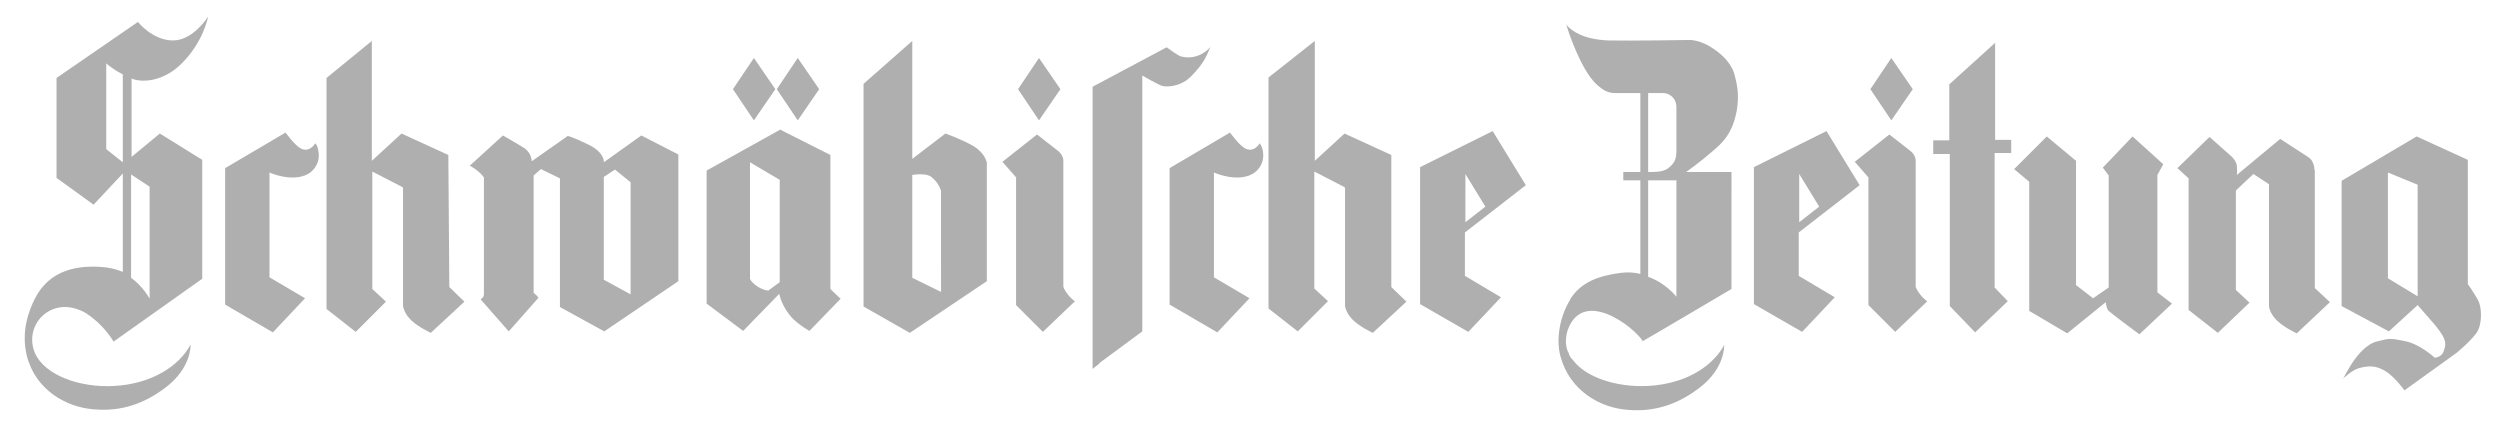 <?xml version="1.0" encoding="utf-8"?>
<!-- Generator: Adobe Illustrator 19.0.1, SVG Export Plug-In . SVG Version: 6.00 Build 0)  -->
<!DOCTYPE svg PUBLIC "-//W3C//DTD SVG 1.1//EN" "http://www.w3.org/Graphics/SVG/1.1/DTD/svg11.dtd">
<svg version="1.1" id="Ebene_1" xmlns="http://www.w3.org/2000/svg" xmlns:xlink="http://www.w3.org/1999/xlink" x="0px" y="0px"
	 viewBox="0 0 513 90" style="enable-background:new 0 0 513 90;" xml:space="preserve">
<style type="text/css">
	.st0{fill:#AFAFAF;}
</style>
<path id="XMLID_3009_" class="st0" d="M170.4,59.3l0-27.5l-10.3-5.2L145,35v27.3l7.5,5.6l7.4-7.6c0,0,0.5,2.8,2.9,5.2
	c1.6,1.5,3.3,2.4,3.3,2.4l6.4-6.6l-1.5-1.4L170.4,59.3z M160,57.9l-2.3,1.7c-1.1,0.1-3.4-1.3-3.8-2.4l0-23.9l6.1,3.6V57.9z
	 M199.8,30c-2.6-1.5-5.8-2.6-5.8-2.6l-6.8,5.2V8.4l-10,8.8v45.7l9.5,5.4l15.8-10.6V33.3C202.4,33.3,202.3,31.6,199.8,30z
	 M193.1,59.9l-5.9-2.9l0-21.1c0,0,2.8-0.5,3.9,0.4c1.6,1.2,2,2.9,2,2.9V59.9z M64.7,29.4c0,0-1.2,2.1-3.1,1c-1.2-0.7-3-3.2-3-3.2
	l-12.4,7.3l0,28l9.8,5.7l6.6-7l-7.3-4.3V35.4c0,0,4.6,2.1,7.9,0.3c0.8-0.4,2.9-2.2,2-5.3C65.1,29.8,64.7,29.4,64.7,29.4z
	 M123.9,33.3v-0.2c0,0,0.1-1.9-3.3-3.5c-3.3-1.6-4.1-1.7-4.1-1.7l-7.4,5.2c0,0,0-1.7-1.5-2.7c-1.4-0.9-4.4-2.6-4.4-2.6L96.4,34
	c0,0,1.8,0.9,2.9,2.4l0,23.9c0,0.3-0.1,0.6-0.2,0.7c-0.1,0.2-0.5,0.4-0.5,0.4l5.8,6.6l6.1-6.9l-0.4-0.5l-0.6-0.5V36l1.5-1.3l3.9,1.9
	v26.4l9.1,5l15.2-10.3v-26l-7.6-3.9L123.9,33.3z M123.9,57.4V36.3l2.3-1.5l3.2,2.6l0,23L123.9,57.4z M217.6,18.3l-4.4-6.4l-4.3,6.4
	l4.3,6.4L217.6,18.3z M168.1,18.3l-4.4-6.4l-4.3,6.4l4.3,6.4L168.1,18.3z M159.1,18.3l-4.4-6.4l-4.3,6.4l4.3,6.4L159.1,18.3z
	 M392.5,18.3l-4.4-6.4l-4.3,6.4l4.3,6.4L392.5,18.3z M92,31.8l-9.6-4.4l-6.1,5.6V8.4L67,16v40.5h0v6.9l6,4.7l6.2-6.2l-2.8-2.6v-5.5
	h0V35.2l6.2,3.2l0.1,0.2l0,14.7h0v9.5c0,0.2,0.3,1.4,1.2,2.4c1.4,1.7,4.5,3.1,4.5,3.1l6.9-6.4l-3.1-3L92,31.8z M394,60.4
	c-0.8-1-0.9-1.6-0.9-1.6V32.9c0,0,0-1.2-1.3-2.1c-0.8-0.6-4.1-3.2-4.1-3.2l-7.1,5.6l2.8,3.2l0,26.2l5.5,5.5l6.6-6.3
	C395.5,61.9,394.5,61.1,394,60.4z M350.8,9.5c-2-1.2-3.8-1.3-3.8-1.3s-12.6,0.2-16.9,0.1c-5.2-0.2-7.5-1.9-8.7-3.2
	c0.4,1.3,2.9,9,6.1,12.1c1.5,1.4,2.5,1.9,4,1.9h5.1v16.2h-3.5V37h3.5v19.2c-1.2-0.3-2.6-0.4-4.1-0.2c-4.5,0.6-8.1,1.9-10.3,5.4
	c0,0.1,0,0.1,0,0.1c-2,3.2-3,7.9-2,11.6c1.9,7.1,8.2,10.6,13.8,11c5.8,0.5,10.5-1.3,14.7-4.5c5.4-4.1,5.1-8.8,5.1-8.8c0,0,0,0,0,0
	c0,0,0-0.1,0-0.1c0,0.1-0.1,0.2-0.1,0.3c-1.7,3-5,5.7-9.4,7.1c-1.9,0.6-4,1-6.2,1.1c-6.3,0.3-12.7-1.7-15.4-5.4
	c-0.1-0.1-0.1-0.1-0.2-0.2c-0.1-0.1-0.2-0.3-0.3-0.4c-0.1-0.2-0.2-0.4-0.3-0.7c0-0.1-0.1-0.2-0.1-0.3c0,0,0-0.1-0.1-0.1
	c-0.5-1.3-0.5-2.8,0-4.4c3.2-8.7,13.6-0.6,15.4,2.3c0.6-0.3,18.2-10.7,18.2-10.7V35.3l-9.3,0c0,0,2.7-1.9,5.7-4.5
	c3.1-2.6,4.1-5,4.7-8.2c0.5-3.2,0.1-5.2-0.6-7.7C354.9,12.4,352.8,10.7,350.8,9.5z M344,60.9c0,0-2.1-2.8-5.8-4.1V37h5.8V60.9z
	 M344,30.7c0,1.3-0.1,2.2-0.9,3.1c-1.2,1.3-2.1,1.5-4.9,1.5V19.1h3.1c1.4,0,2.7,1.2,2.7,2.8C344,22.8,344,30.7,344,30.7z
	 M219.1,60.4c-0.8-1-0.9-1.6-0.9-1.6V32.9c0,0,0-1.2-1.3-2.1c-0.8-0.6-4.1-3.2-4.1-3.2l-7.1,5.6l2.8,3.2l0,26.2l5.5,5.5l6.6-6.3
	C220.6,61.9,219.6,61.1,219.1,60.4z M409.5,8.7l-9.5,8.6v11.5h-3.3v2.8h3.4v31.2l5.2,5.4l6.7-6.4l-2.7-2.8V31.4h3.4v-2.7h-3.3V8.7z
	 M442.7,35.9l1.2-2.2l-6.3-5.7l-6.1,6.4l1.2,1.6l0,23l-3.2,2.2l-3.5-2.7l0-25.5l-6-5l-6.7,6.7l3.1,2.6v26.5l7.8,4.6l7.9-6.4
	c0,0,0.1,1.3,0.6,1.8c0.5,0.5,6.3,4.8,6.3,4.8l6.7-6.3l-3-2.3V35.9z M508.5,61.6c-1-1.8-2.1-3.3-2.1-3.3V32.8L495.9,28l-15.4,9.1
	l0,25.7l9.7,5.2l5.9-5.4l3.4,3.9c0,0,1.8,2.1,2.1,3.2c0.4,1,0,2-0.3,2.7c-0.6,1-1.7,1-1.7,1s-3-2.8-6.1-3.4c-3-0.6-3.1-0.6-5.5,0
	c-2.4,0.5-4.2,2.9-5,4c-0.8,1.1-2.2,3.7-2.2,3.7s1.8-1.8,3.4-2.2c2.7-0.7,3.9-0.1,5.2,0.6c1.9,1.1,4,4,4,4l10.7-7.7
	c0,0,2.7-2.2,4.1-4.1C509.5,66.3,509.2,62.8,508.5,61.6z M490,57.1V35.4l6.1,2.5l0,22.9L490,57.1z M474.9,34.8c0-0.3,0-0.8-0.3-1.4
	c-0.2-0.6-0.6-0.9-1-1.2c0,0-5.7-3.7-5.7-3.7l-8.9,7.4c0,0,0.1-0.7,0-1.9c-0.1-0.8-0.6-1.4-1.1-1.9l-4.5-4l-6.6,6.4l2.3,2.1v27
	l6,4.7l6.5-6.2l-2.8-2.6l0-20.4l3.6-3.4l3.2,2.1v25.1c0,0.2,0.3,1.4,1.2,2.4c1.4,1.7,4.5,3.1,4.5,3.1l6.8-6.4l-3.1-2.9V34.8z
	 M381.6,38l-6.8-11.1l-14.9,7.4v28.1l9.9,5.7l6.7-7.1l-7.4-4.4v-8.9L381.6,38z M369.2,35.7l4.1,6.7l-4.1,3.2V35.7z M285.5,31.8
	l-9.6-4.4l-6.1,5.6V8.4l-9.5,7.5v40.5h0v6.9l6,4.7l6.2-6.2l-2.8-2.6V35.2l6.2,3.2l0.1,0.2l0,14.7h0v9.5c0,0.2,0.3,1.4,1.2,2.4
	c1.4,1.7,4.5,3.1,4.5,3.1l6.9-6.4l-3.1-3L285.5,31.8z M258.5,29.4c0,0-1.2,2.1-3.1,1c-1.2-0.7-3-3.2-3-3.2l-12.4,7.3l0,28l9.8,5.7
	l6.6-7l-7.3-4.3V35.4c0,0,4.6,2.1,7.9,0.3c0.8-0.4,2.9-2.2,2-5.3C258.8,29.8,258.5,29.4,258.5,29.4z M246.8,12.8
	c0.7-1,1.6-3.2,1.6-3.2s-2.2,2.9-6,2c-0.6-0.1-3-1.9-3-1.9l-15.2,8.1v57.9l1.4-1.1v-0.1l8.8-6.5V15.5c0,0,3.1,1.8,4,2.1
	c0.9,0.3,3.4,0.2,5.3-1.3C244.6,15.6,246.1,13.9,246.8,12.8z M313.1,38l-6.8-11.1l-14.9,7.4v28.1l9.9,5.7L308,61l-7.4-4.4v-8.9
	L313.1,38z M300.7,35.7l4.1,6.7l-4.1,3.2V35.7z M289.3,30.9L289.3,30.9L289.3,30.9L289.3,30.9L289.3,30.9z M289.3,30.9L289.3,30.9
	L289.3,30.9L289.3,30.9L289.3,30.9z M27.2,16.2c2.3,0.8,6.3,0.4,9.8-2.9c4.8-4.6,5.7-9.9,5.7-9.9s-3,4.9-7.2,4.9
	c-4.2,0-7.2-3.8-7.2-3.8L11.6,16v20.5l7.6,5.5l6-6.4l0,20.2v0c-0.9-0.4-2-0.7-3.2-0.9c-5.9-0.7-11.9,0.4-14.9,6.5
	C5.9,63.8,4.3,68,5.5,73c1.8,7.1,8.2,10.6,13.8,11c5.8,0.5,10.5-1.3,14.7-4.5c5.4-4.1,5.1-8.8,5.1-8.8c-2.3,4.4-8,8.1-15.7,8.5
	c-7,0.4-14.2-2.2-16.2-6.7c-0.4-0.9-0.6-1.8-0.6-2.8c0-3.7,3-6.7,6.7-6.7c0.7,0,1.4,0.1,2.1,0.3c0.7,0.2,1.5,0.5,2.3,1
	c3.8,2.5,5.6,5.8,5.6,5.8l18.2-12.9l0-24.4l-8.7-5.4l-5.8,4.8V16.1C27,16.1,27.1,16.1,27.2,16.2z M25.2,33.3l-3.4-2.7V13
	c0,0,1.3,1.2,3.3,2.2l0.1,0.1L25.2,33.3z M30.7,38.3v23c0,0-1.3-2.5-3.8-4.3l0-21.2L30.7,38.3z"/>
</svg>
